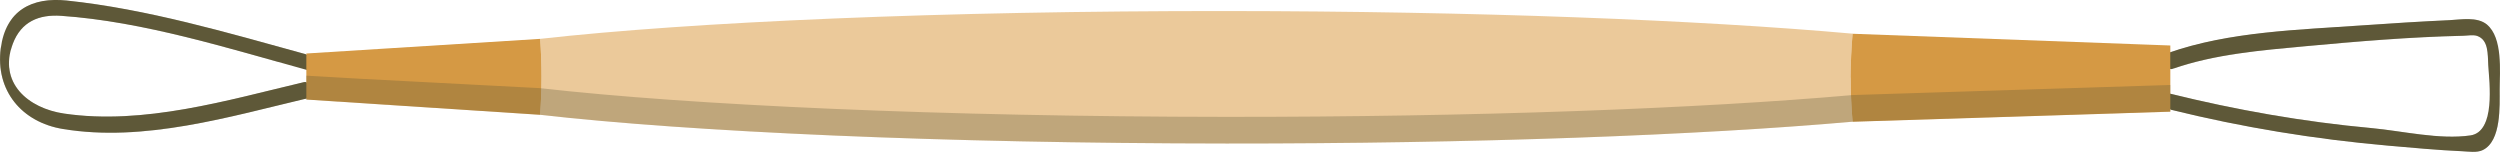 <svg viewBox="0 0 362.18 22" xmlns="http://www.w3.org/2000/svg"><path d="m44.07 11.89c-11.12 2.63-23.26 6.26-34.79 4.56-5.17-.76-9.56-4.41-7.43-10.1 1.21-3.22 3.79-4.28 7-4.06 11.97.83 24.14 4.69 35.67 7.86.84.23.52-2.09-.28-2.31-11.26-3.1-22.9-6.53-34.55-7.76-5.06-.53-8.87 1.42-9.58 6.93-.79 6.13 3.06 10.69 8.98 11.67 11.78 1.96 24.25-1.8 35.61-4.48.81-.19.22-2.51-.62-2.31z" fill="#5e5838"/><path d="m314.52 15.9c10.33 2.55 20.86 4.27 31.45 5.2 3.57.31 7.15.65 10.73.81.94.04 2.12.25 2.98-.17 2.72-1.31 2.44-6.46 2.45-8.81.02-2.54.48-7.47-1.85-9.38-1.41-1.16-3.75-.71-5.43-.63-4.19.19-8.38.46-12.56.75-9.23.65-19.37.89-28.18 4-.98.35-.34 2.65.62 2.31 6.06-2.13 12.83-2.69 19.18-3.28 7.59-.7 15.26-1.35 22.89-1.52.61-.01 1.5-.18 2.07.02 1.67.59 1.52 2.64 1.61 4.23.15 2.58 1.08 9.66-2.59 10.19-4.47.65-9.88-.65-14.29-1.06-9.85-.9-19.68-2.63-29.29-5.01-1.04-.26-.75 2.1.21 2.33z" fill="#5e5838"/><path d="m268.4 4.88c-22.23-1.99-54.62-3.25-90.68-3.28-41.15-.03-77.51 1.57-99.47 4.03.13 1.82.2 3.65.2 5.5s-.07 3.69-.21 5.5c21.95 2.49 58.31 4.13 99.46 4.16 36.06.02 68.45-1.2 90.69-3.16-.18-2.1-.28-4.23-.28-6.38s.1-4.28.29-6.38z" fill="#ebc99a"/><path d="m44.38 7.75v6.67l33.86 2.21c.14-1.82.21-3.65.21-5.5s-.07-3.69-.2-5.5z" fill="#d59944"/><path d="m268.11 11.26c0 2.15.1 4.28.28 6.38l46.03-1.46v-4.89s0-4.7 0-4.7l-46.03-1.7c-.18 2.1-.28 4.23-.29 6.38z" fill="#d59944"/><g fill="#5e5838" opacity=".31"><path d="m40.26 8.96c1.28-.31 2.56-.63 3.82-.92.11-.03.21 0 .31.04v-.17s-.09-.05-.14-.07c-11.28-3.1-22.91-6.53-34.56-7.75-3.36-.36-6.16.39-7.88 2.54-.62 1.72-.64 3.25-.22 4.56.08-.28.16-.56.26-.84 1.21-3.22 3.79-4.28 7-4.06 10.5.73 21.16 3.79 31.4 6.67z"/><path d="m360.49 9.44c.03.52.09 1.22.14 2.01.21-2.16-.06-4.58-.14-5.87-.03-.61-.04-1.3-.12-1.94-.03-.03-.05-.06-.09-.08-1.41-1.16-3.75-.71-5.43-.63-4.19.19-8.38.46-12.56.75-9.12.65-19.13.89-27.87 3.89v2.16c.21.05.42.1.63.15 5.97-2.04 12.62-2.6 18.86-3.17 7.59-.7 15.26-1.35 22.89-1.52.61-.01 1.5-.18 2.07.02 1.67.59 1.52 2.64 1.61 4.23z"/><path d="m44.38 10.96v.98c-.1-.05-.2-.07-.31-.04-11.12 2.63-23.26 6.26-34.79 4.56-4.02-.59-7.55-2.94-7.93-6.63-.57-.97-.97-2.05-1.18-3.22-.02.14-.05.26-.07.4-.79 6.13 3.06 10.69 8.98 11.67 11.78 1.96 23.94-1.72 35.3-4.41.2-.05 0-.27 0 .15l33.86 2.21c21.95 2.49 58.31 4.13 99.46 4.16 36.06.02 68.45-1.2 90.69-3.16l46.03-1.46v-.32s.07.03.1.04c10.33 2.55 20.86 4.27 31.45 5.2 3.57.31 7.15.65 10.73.81.94.04 2.12.25 2.98-.16 2.72-1.31 2.44-6.46 2.45-8.81 0-1.1.1-2.66 0-4.22v.36c-.01 2.21.24 6.91-2.01 8.54-.42 1.07-1.1 1.84-2.22 2.01-4.47.65-9.88-.65-14.29-1.06-9.82-.9-19.61-2.62-29.19-4.98v-1.27s-46.03 1.46-46.03 1.46c-22.24 1.96-54.62 3.18-90.69 3.16-41.15-.03-77.51-1.67-99.46-4.16l-26.04-1.36"/></g></svg>